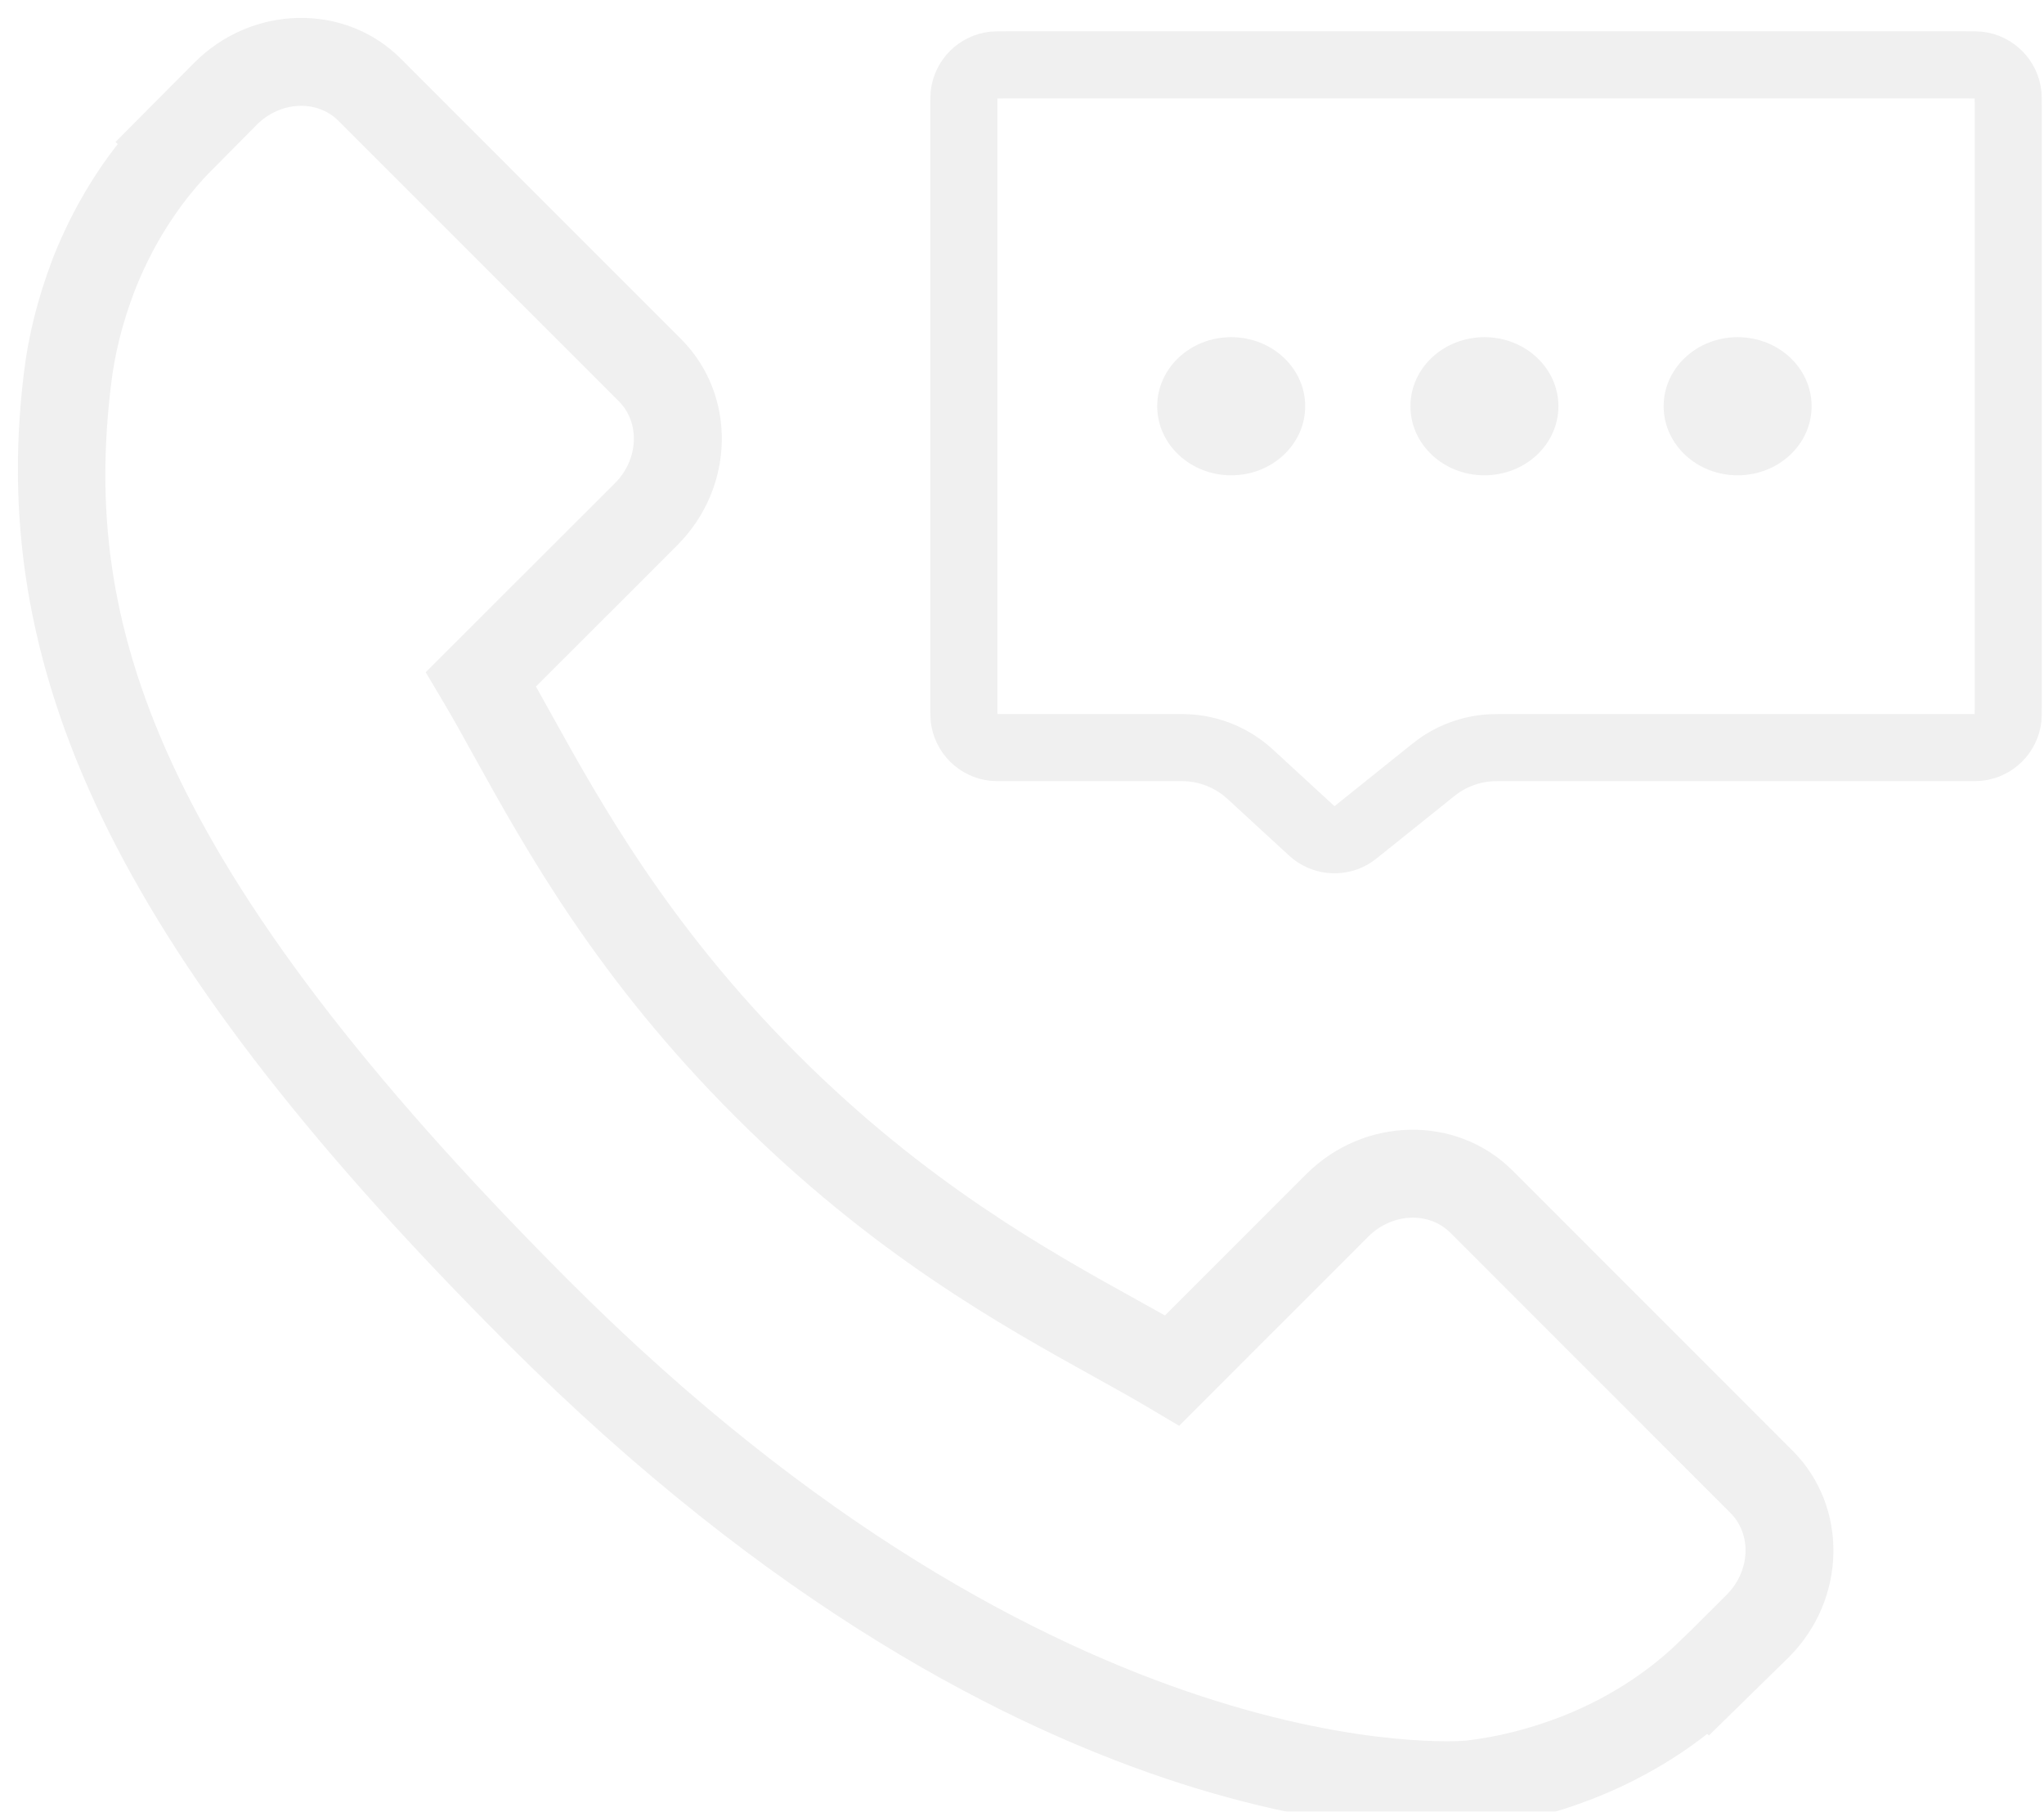 <svg width="457" height="405" viewBox="0 0 457 405" fill="none" xmlns="http://www.w3.org/2000/svg">
<g filter="url(#filter0_i_117_450)">
<path d="M225.1 10.5H439.41C441.561 10.5 442.027 10.511 442.333 10.545C445.824 10.931 448.58 13.687 448.965 17.177C448.999 17.484 449.01 17.95 449.01 20.1V153.534C449.01 155.685 448.999 156.15 448.965 156.457C448.58 159.948 445.824 162.704 442.333 163.089C442.027 163.123 441.561 163.134 439.41 163.134H335.326L335.203 163.134C334.595 163.134 334.06 163.134 333.523 163.159C329.136 163.367 324.906 164.855 321.354 167.438C320.919 167.754 320.502 168.089 320.028 168.469L319.932 168.547L304.469 180.953C303.008 182.125 302.693 182.366 302.457 182.519C299.816 184.238 296.382 184.122 293.862 182.229C293.638 182.06 293.339 181.798 291.961 180.53L280.114 169.63L280.012 169.537C279.518 169.082 279.084 168.683 278.629 168.306C274.902 165.219 270.28 163.417 265.448 163.165C264.858 163.134 264.267 163.134 263.595 163.134L263.458 163.134H225.1C222.95 163.134 222.484 163.123 222.177 163.089C218.686 162.704 215.931 159.948 215.545 156.457C215.511 156.15 215.5 155.685 215.5 153.534V20.1C215.5 17.95 215.511 17.484 215.545 17.177C215.931 13.687 218.686 10.931 222.177 10.545C222.484 10.511 222.95 10.5 225.1 10.5Z" stroke="#F0F0F0" stroke-width="15"/>
<ellipse cx="275.274" cy="86.817" rx="16.543" ry="15.44" fill="#F0F0F0"/>
<ellipse cx="331.888" cy="86.817" rx="16.543" ry="15.44" fill="#F0F0F0"/>
<ellipse cx="388.501" cy="86.817" rx="16.543" ry="15.44" fill="#F0F0F0"/>
</g>
<g filter="url(#filter1_i_117_450)">
<path d="M396.814 320.332L334.129 257.638C321.644 245.204 300.965 245.584 288.043 258.506L256.464 290.085C254.471 288.981 252.405 287.833 250.233 286.615C230.291 275.565 202.993 260.419 174.267 231.673C145.461 202.869 130.296 175.528 119.216 155.571C118.04 153.456 116.922 151.42 115.818 149.484L137.014 128.316L147.433 117.883C160.376 104.94 160.735 84.266 148.272 71.798L85.585 9.096C73.13 -3.358 52.443 -2.98 39.499 9.964L21.831 27.732L22.318 28.213C16.396 35.77 11.441 44.49 7.762 53.891C4.364 62.84 2.248 71.381 1.28 79.934C-6.995 148.559 24.362 211.272 109.464 296.382C227.099 414.009 321.903 405.125 325.99 404.688C334.904 403.627 343.436 401.497 352.113 398.127C361.434 394.484 370.148 389.543 377.698 383.634L378.084 383.971L395.983 366.445C408.898 353.504 409.271 332.83 396.814 320.332ZM382.058 352.508L374.169 360.382L371.028 363.402C366.081 368.184 357.517 374.903 345.013 379.793C337.914 382.526 330.915 384.282 323.794 385.129C322.899 385.215 233.731 392.823 123.373 282.473C29.539 188.643 14.502 134.575 20.806 82.209C21.595 75.268 23.336 68.283 26.119 60.984C31.052 48.407 37.764 39.852 42.511 34.897L53.417 23.883C58.672 18.613 66.869 18.211 71.674 23.015L134.359 85.701C139.156 90.512 138.777 98.709 133.514 103.994L91.179 146.287L95.086 152.863C97.258 156.527 99.554 160.635 102.007 165.097C113.652 186.099 129.585 214.847 160.354 245.588C191.044 276.294 219.75 292.213 240.688 303.828C245.212 306.33 249.343 308.633 253.05 310.841L259.64 314.748L301.947 272.427C307.224 267.171 315.449 266.783 320.254 271.573L382.911 334.245C387.702 339.048 387.321 347.244 382.058 352.508Z" fill="#F0F0F0"/>
</g>
<defs>
<filter id="filter0_i_117_450" x="208" y="3" width="248.51" height="192.232" filterUnits="userSpaceOnUse" color-interpolation-filters="sRGB">
<feFlood flood-opacity="0" result="BackgroundImageFix"/>
<feBlend mode="normal" in="SourceGraphic" in2="BackgroundImageFix" result="shape"/>
<feColorMatrix in="SourceAlpha" type="matrix" values="0 0 0 0 0 0 0 0 0 0 0 0 0 0 0 0 0 0 127 0" result="hardAlpha"/>
<feOffset dy="4"/>
<feGaussianBlur stdDeviation="2"/>
<feComposite in2="hardAlpha" operator="arithmetic" k2="-1" k3="1"/>
<feColorMatrix type="matrix" values="0 0 0 0 0 0 0 0 0 0 0 0 0 0 0 0 0 0 0.25 0"/>
<feBlend mode="normal" in2="shape" result="effect1_innerShadow_117_450"/>
</filter>
<filter id="filter1_i_117_450" x="0" y="0" width="409.918" height="409" filterUnits="userSpaceOnUse" color-interpolation-filters="sRGB">
<feFlood flood-opacity="0" result="BackgroundImageFix"/>
<feBlend mode="normal" in="SourceGraphic" in2="BackgroundImageFix" result="shape"/>
<feColorMatrix in="SourceAlpha" type="matrix" values="0 0 0 0 0 0 0 0 0 0 0 0 0 0 0 0 0 0 127 0" result="hardAlpha"/>
<feOffset dx="4" dy="4"/>
<feGaussianBlur stdDeviation="5"/>
<feComposite in2="hardAlpha" operator="arithmetic" k2="-1" k3="1"/>
<feColorMatrix type="matrix" values="0 0 0 0 0 0 0 0 0 0 0 0 0 0 0 0 0 0 0.25 0"/>
<feBlend mode="normal" in2="shape" result="effect1_innerShadow_117_450"/>
</filter>
</defs>
</svg>
